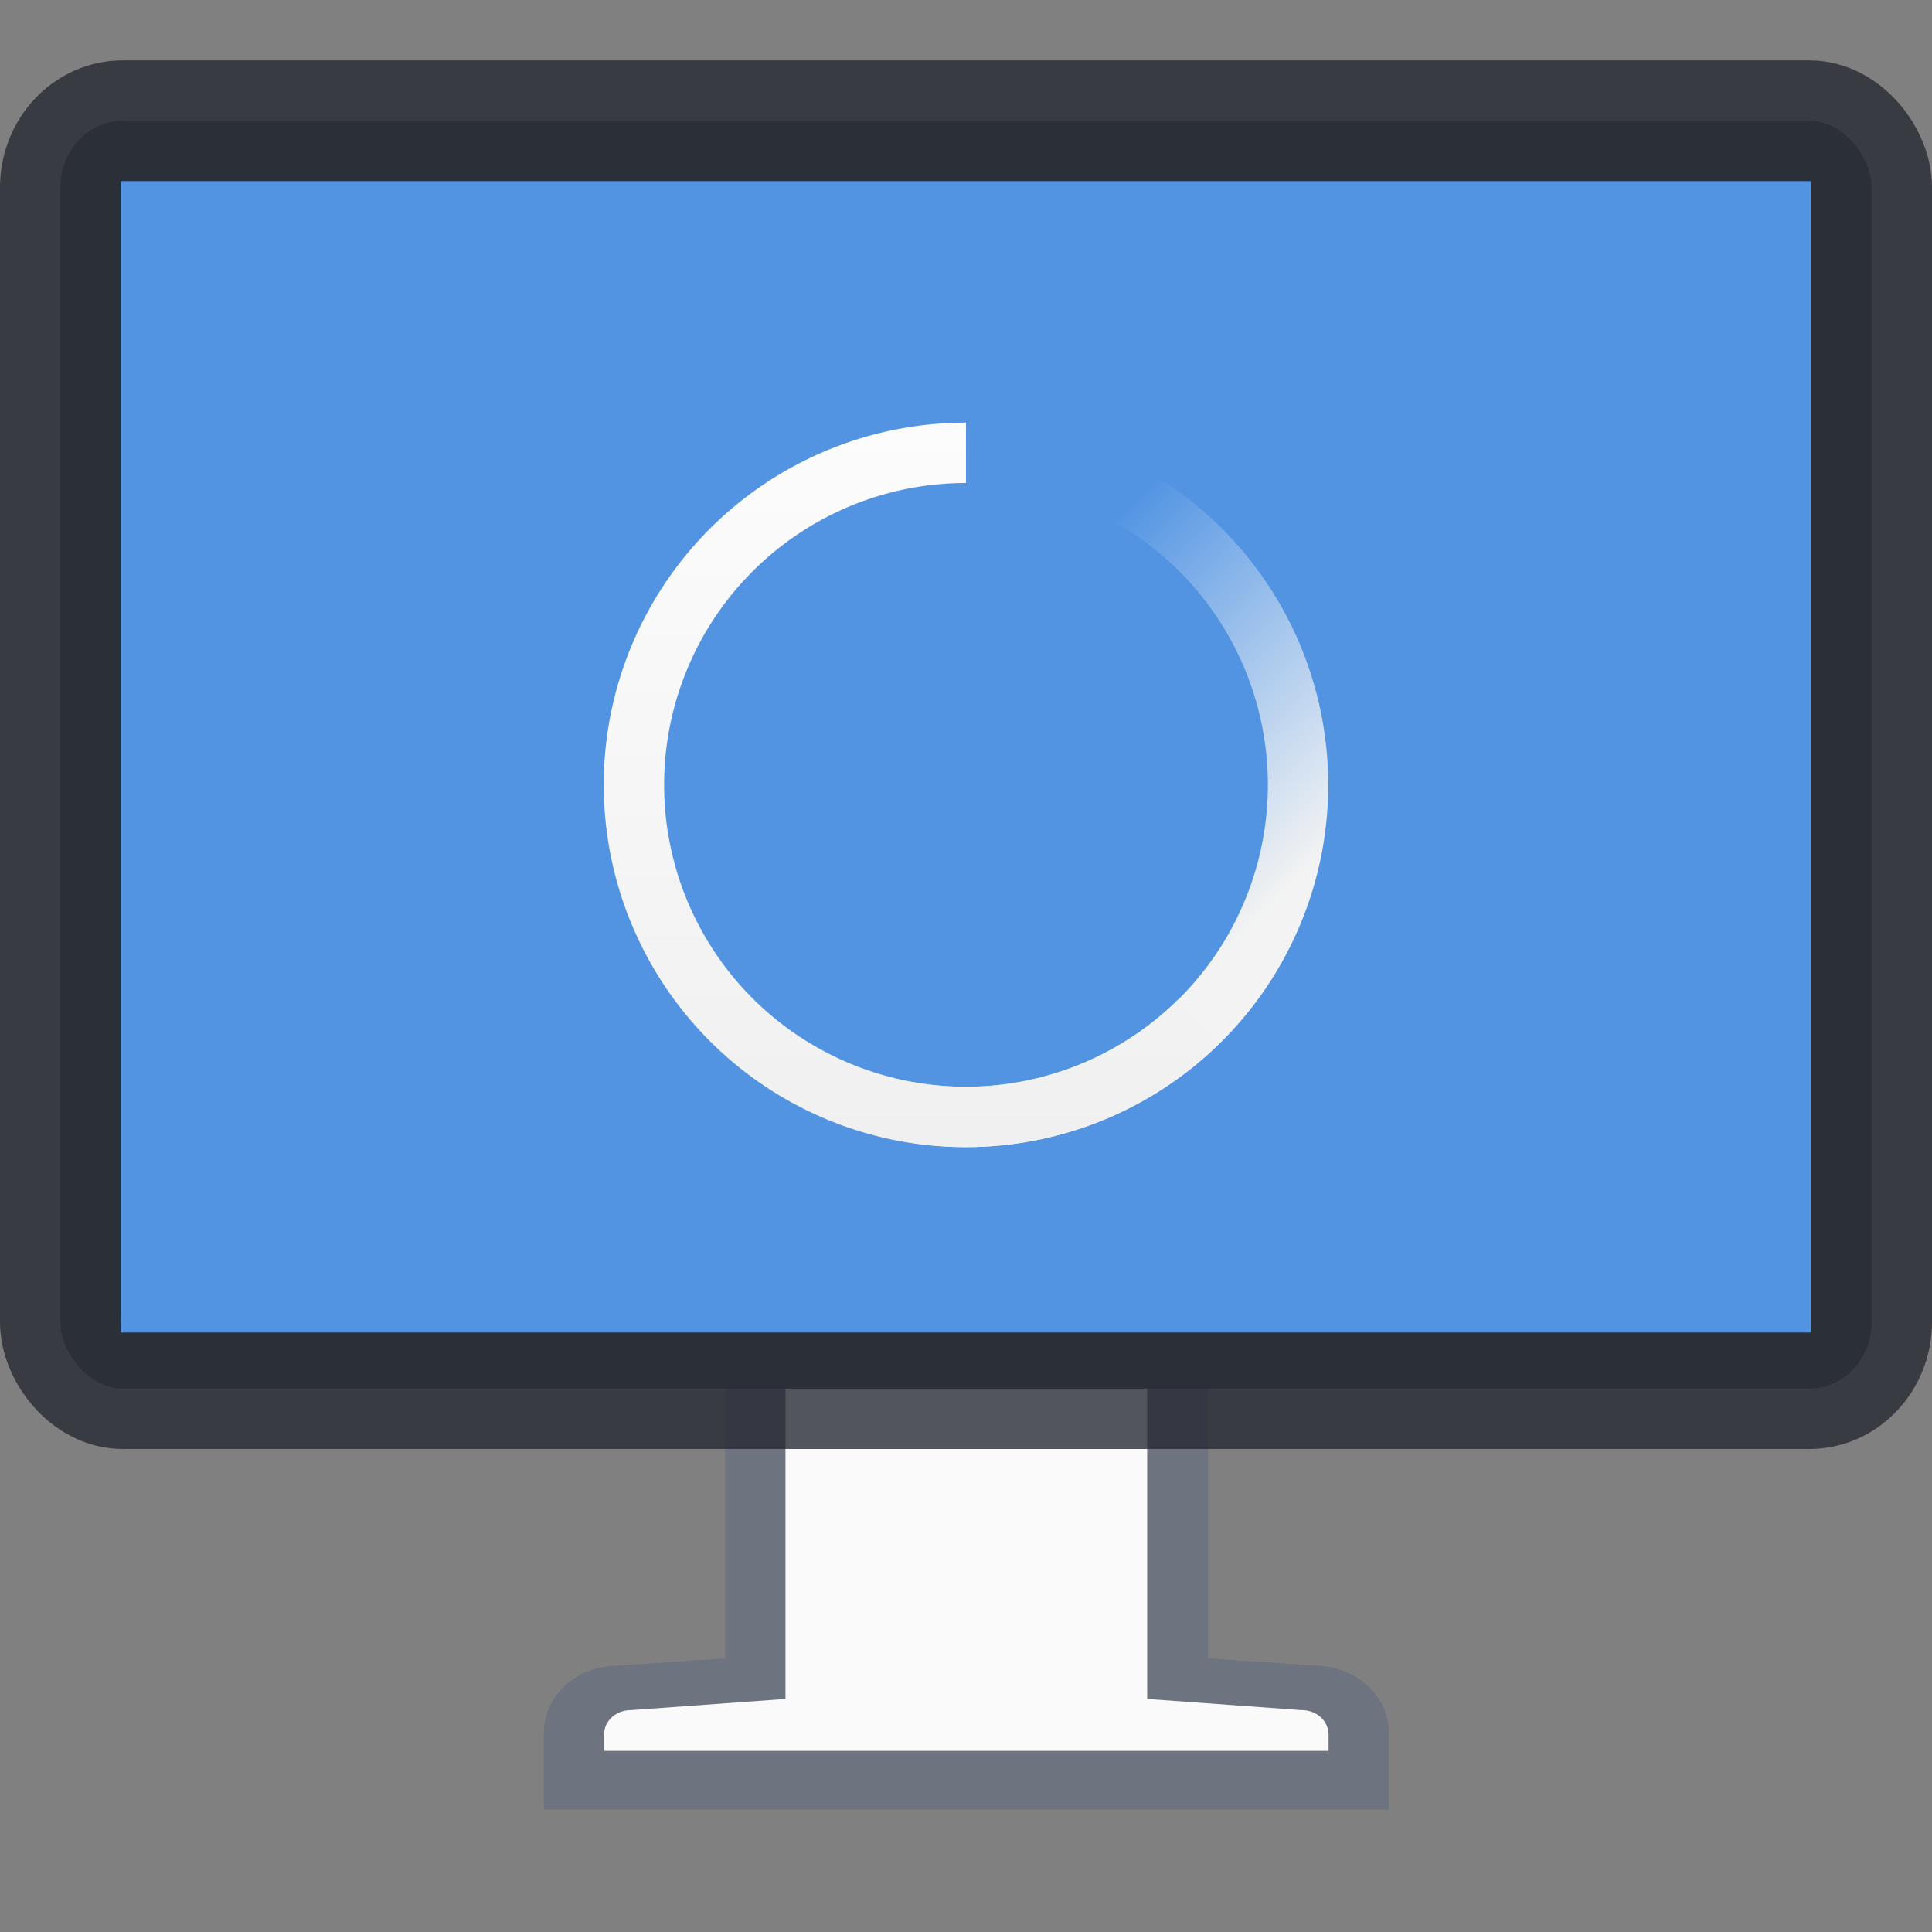 <svg xmlns="http://www.w3.org/2000/svg" width="32" height="32"><rect width="100%" height="100%" fill="#808080" stroke="none"/><linearGradient id="b" x1="16" x2="16" y1="18" y2="6" gradientTransform="translate(0 1)" gradientUnits="userSpaceOnUse"><stop offset="0" stop-color="#f0f0f0"/><stop offset="1" stop-color="#fcfcfc"/></linearGradient><linearGradient id="a" x1="19.514" x2="15" y1="15.555" y2="11" gradientTransform="translate(0 1)" gradientUnits="userSpaceOnUse"><stop offset="0" stop-color="#f3f3f3"/><stop offset="1" stop-color="#fcfcfc" stop-opacity="0"/></linearGradient><path fill="none" stroke="#42557f" stroke-opacity=".291" d="M13.24 22.474c-.404 0-.73.275-.729.616v4.845l-2.277.154c-.404 0-.728.275-.728.616v.769h13v-.769c0-.34-.325-.616-.729-.616l-2.267-.154V23.09c0-.341-.325-.616-.729-.616z"/><path fill="#fafafa" d="M13.46 22.384c-.26 0-.452.184-.45.407v5.349l-2.545.184h-.01c-.26 0-.45.184-.45.407V29h12v-.269c0-.223-.19-.407-.45-.407h-.012L19 28.14v-5.349c0-.223-.19-.407-.45-.407z"/><rect width="30" height="21" x="1" y="2" fill="#434855" stroke="#252831" stroke-dashoffset=".5" stroke-linecap="round" stroke-linejoin="round" stroke-opacity=".784" stroke-width="2" rx="1.034" ry="1.105"/><path fill="#5294e2" fill-rule="evenodd" d="M2 3h28v19.071H2z"/><path fill="url(#a)" d="M16 7a6 6 0 0 0-6 6 6 6 0 0 0 6 6 6 6 0 0 0 6-6 6 6 0 0 0-6-6zm0 1a5 5 0 0 1 5 5 5 5 0 0 1-5 5 5 5 0 0 1-5-5 5 5 0 0 1 5-5z"/><path fill="url(#b)" d="M16 7a6 6 0 0 0-6 6 6 6 0 0 0 6 6 6 6 0 0 0 4.215-1.736l-.701-.71A5 5 0 0 1 16 18a5 5 0 0 1-5-5 5 5 0 0 1 5-5z"/></svg>